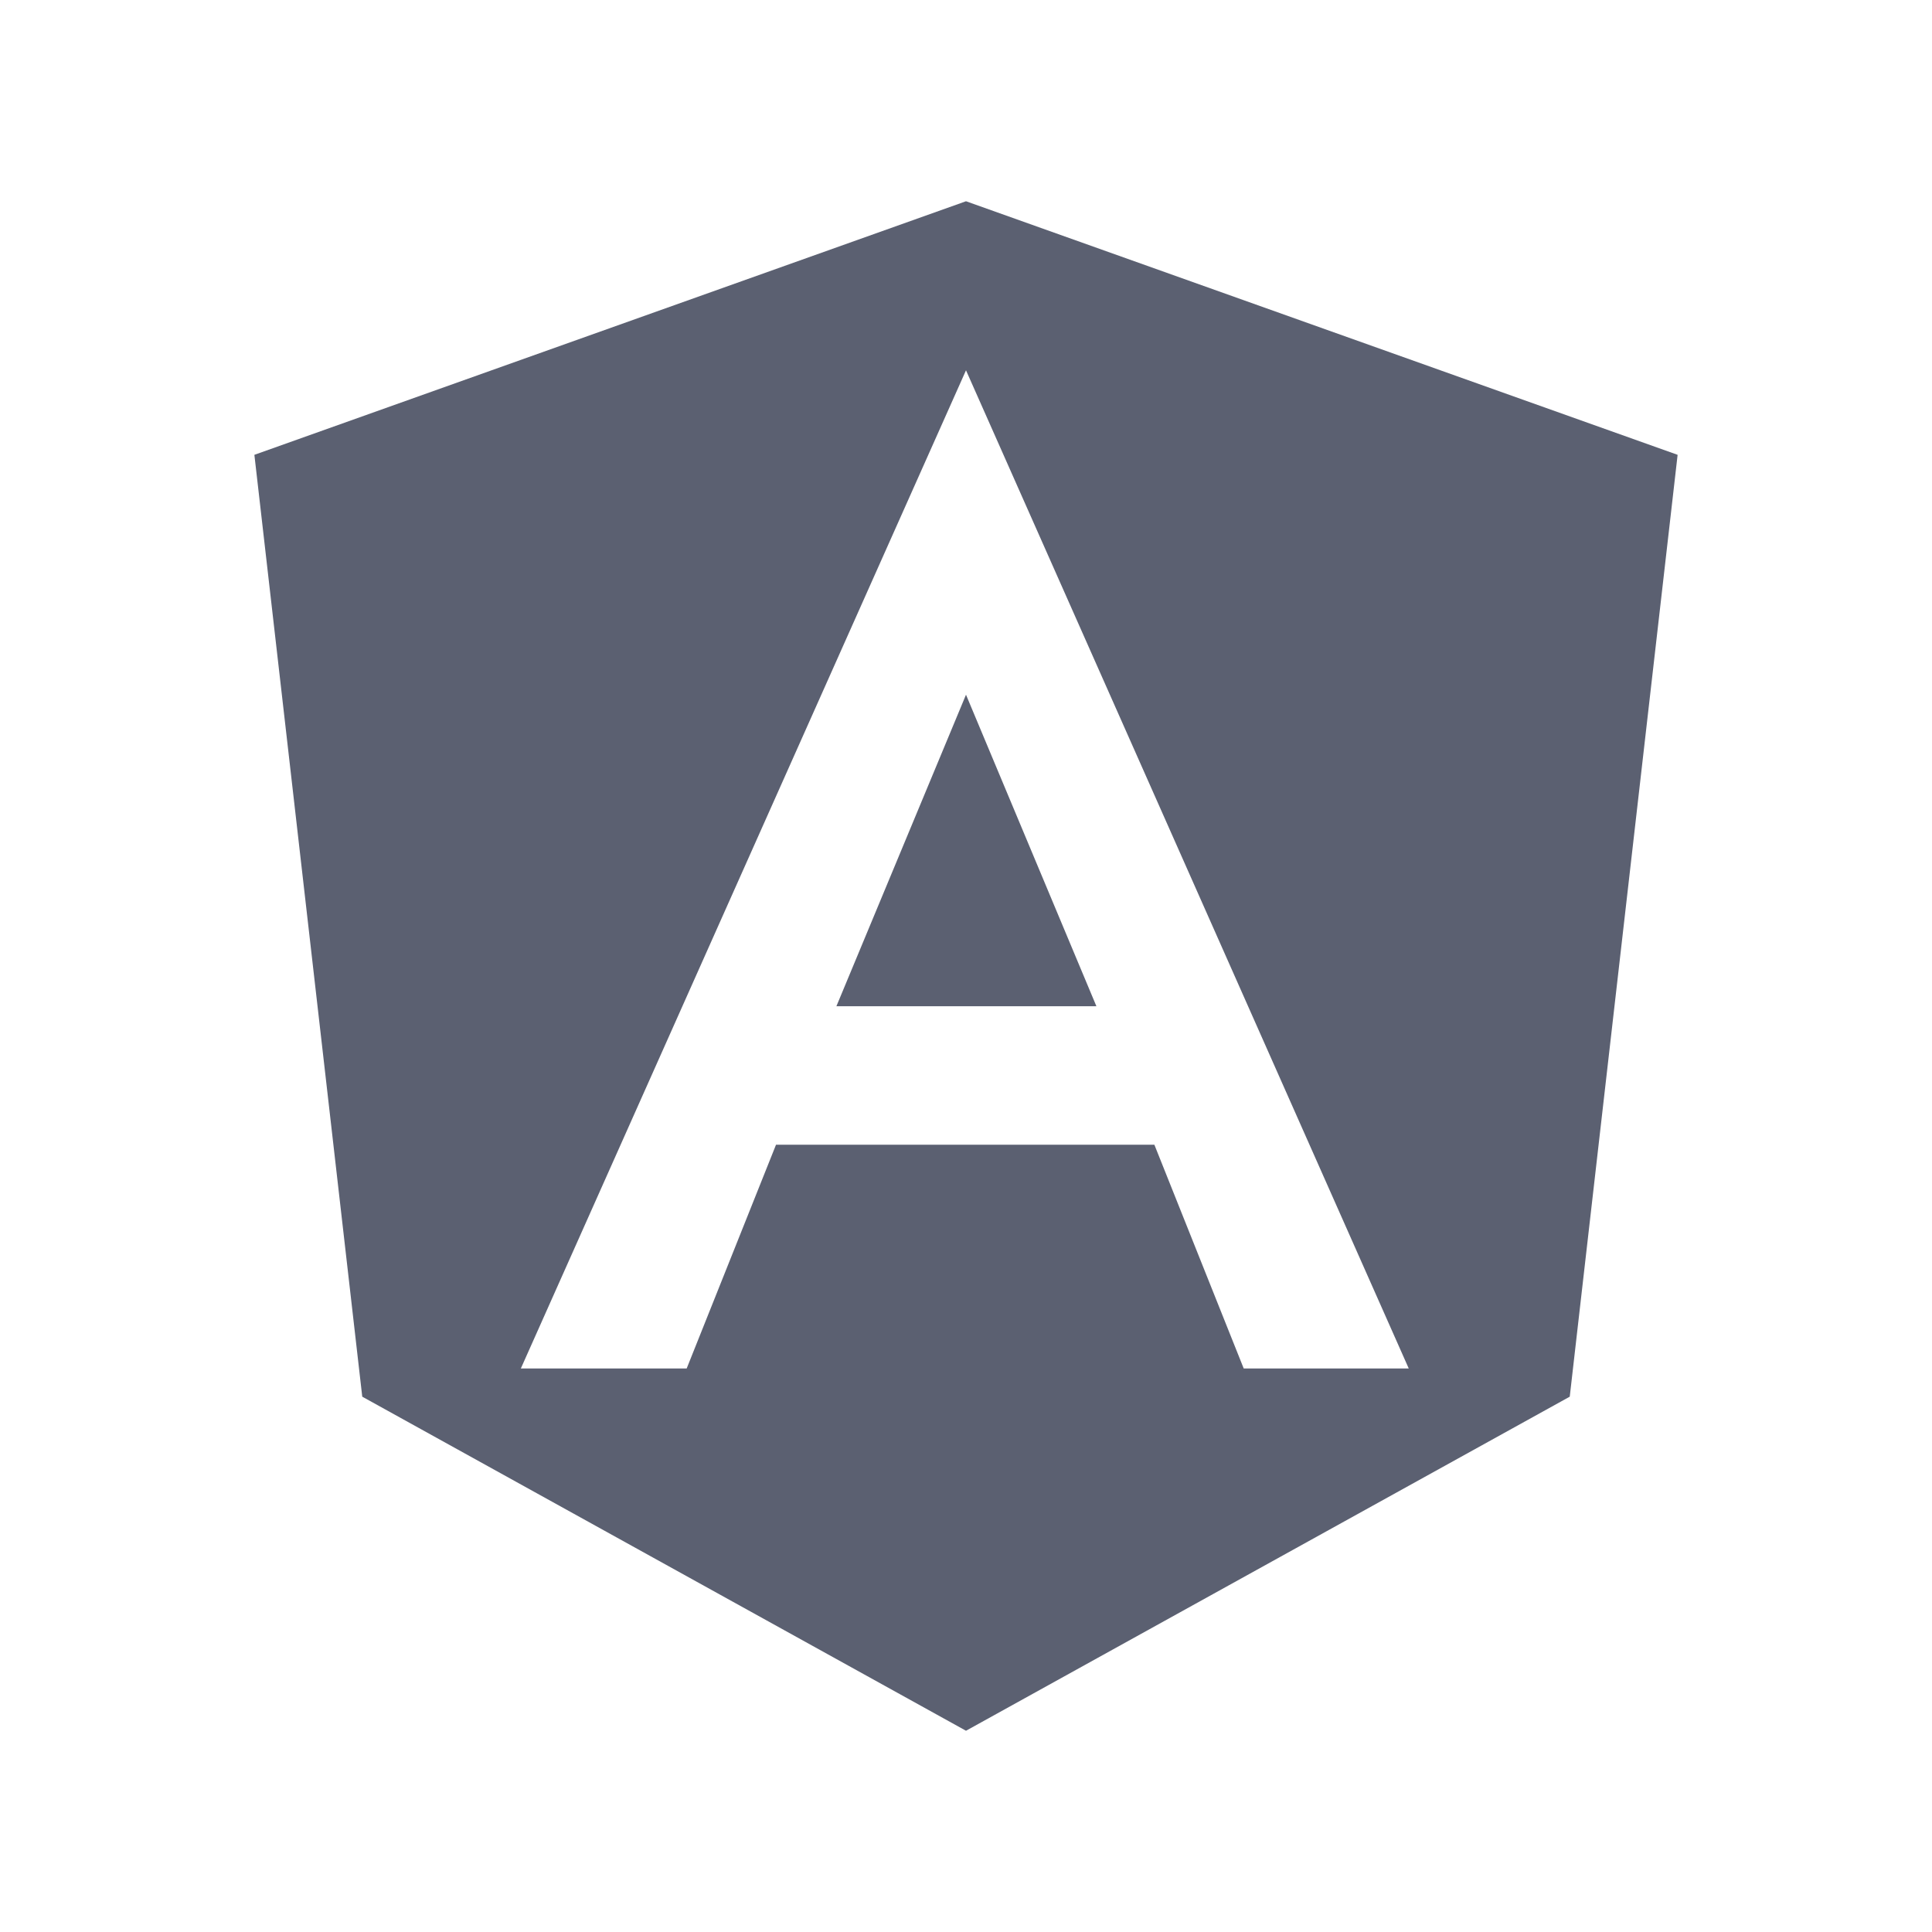 <svg width="24" height="24" viewBox="0 0 24 24" fill="none" xmlns="http://www.w3.org/2000/svg">
<path d="M12 2.5L20.84 5.65L19.5 17.35L12 21.5L4.5 17.35L3.16 5.65L12 2.5ZM12 4.6L6.47 17H8.53L9.64 14.22H14.34L15.45 17H17.5L12 4.6ZM13.62 12.5H10.39L12 8.63L13.62 12.5Z" fill="#5B6071"/>
</svg>
